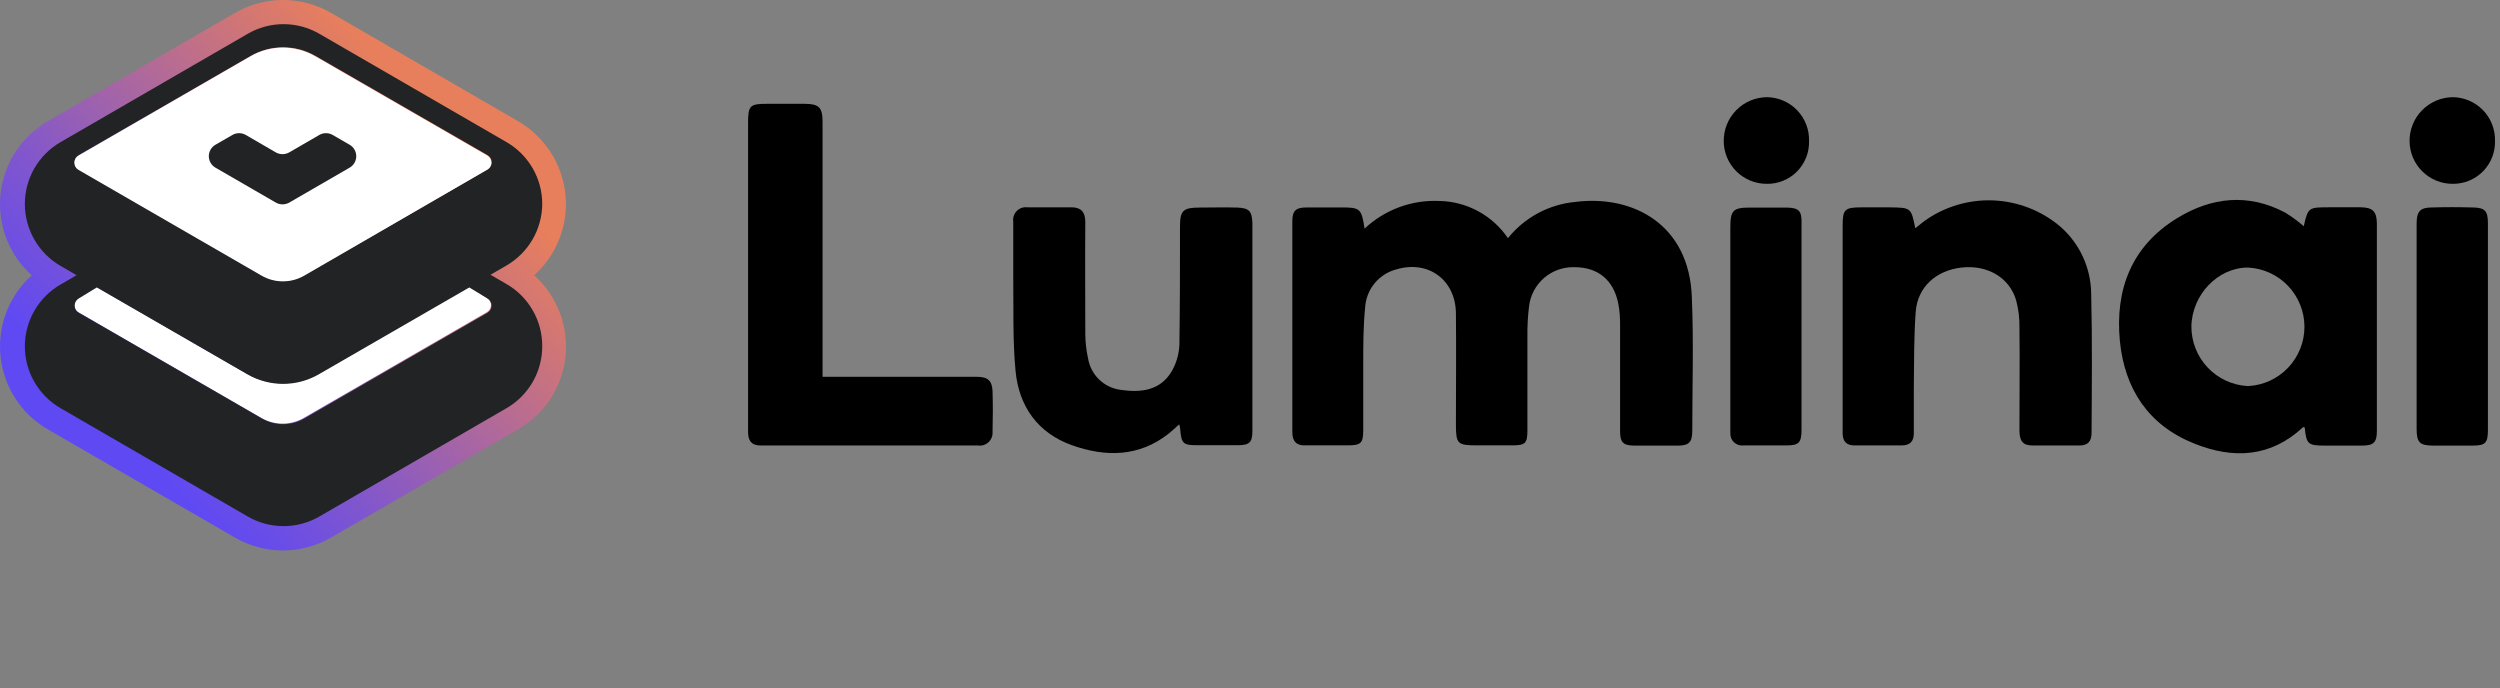 <svg display="block" width="100%" height="100%" viewBox="0 0 109 30" fill="none"
    xmlns="http://www.w3.org/2000/svg">
    <rect x="0" y="0" width="109" height="30" fill="#808080" stroke="none"/>
    <path d="M24.674 8.892C24.672 8.16 24.479 7.442 24.112 6.808C23.746 6.175 23.219 5.648 22.586 5.282L14.424 0.558C13.79 0.193 13.071 0 12.338 0C11.606 0 10.887 0.193 10.253 0.558L2.091 5.282C1.52 5.611 1.034 6.071 0.675 6.624C0.315 7.176 0.092 7.807 0.023 8.462C-0.046 9.118 0.042 9.781 0.278 10.397C0.515 11.012 0.895 11.563 1.386 12.003C0.895 12.444 0.515 12.994 0.278 13.61C0.042 14.225 -0.046 14.888 0.023 15.544C0.092 16.2 0.315 16.83 0.675 17.383C1.034 17.936 1.52 18.395 2.091 18.724L10.253 23.443C10.887 23.808 11.607 24 12.338 24C13.07 24 13.79 23.808 14.424 23.443L22.586 18.724C23.158 18.396 23.644 17.936 24.003 17.383C24.363 16.83 24.587 16.199 24.655 15.543C24.723 14.887 24.635 14.224 24.397 13.608C24.159 12.993 23.779 12.443 23.287 12.003C23.723 11.611 24.072 11.131 24.311 10.595C24.55 10.059 24.673 9.479 24.674 8.892V8.892Z" fill="url(#paint0_linear_208_170)"></path>
    <path d="M3.228 13.299C3.227 13.363 3.243 13.426 3.275 13.481C3.308 13.536 3.354 13.581 3.41 13.611L11.389 18.22C11.671 18.384 11.992 18.47 12.318 18.47C12.644 18.47 12.964 18.384 13.247 18.22L21.226 13.611C21.28 13.58 21.326 13.534 21.358 13.479C21.389 13.425 21.406 13.363 21.406 13.299C21.406 13.236 21.389 13.174 21.358 13.119C21.326 13.064 21.28 13.019 21.226 12.987L20.438 12.507L13.876 16.295C13.402 16.568 12.865 16.712 12.318 16.712C11.771 16.712 11.234 16.568 10.76 16.295L4.197 12.507L3.41 12.987C3.354 13.018 3.308 13.063 3.275 13.118C3.243 13.173 3.227 13.236 3.228 13.299Z" fill="white"></path>
    <path d="M23.642 8.893C23.642 8.345 23.497 7.808 23.223 7.334C22.95 6.861 22.556 6.468 22.082 6.195L13.92 1.471C13.447 1.197 12.909 1.053 12.363 1.053C11.816 1.053 11.278 1.197 10.805 1.471L2.643 6.195C2.169 6.468 1.776 6.861 1.502 7.334C1.228 7.808 1.084 8.345 1.083 8.893V8.893C1.084 9.44 1.228 9.978 1.502 10.453C1.776 10.927 2.169 11.321 2.643 11.595L3.34 11.999L2.643 12.402C2.169 12.675 1.776 13.068 1.502 13.542C1.228 14.015 1.084 14.553 1.083 15.1V15.1C1.084 15.647 1.228 16.184 1.502 16.658C1.776 17.132 2.169 17.525 2.643 17.798L10.805 22.522C11.278 22.795 11.816 22.939 12.363 22.939C12.909 22.939 13.447 22.795 13.92 22.522L22.082 17.798C22.559 17.523 22.954 17.127 23.228 16.65C23.502 16.172 23.645 15.631 23.642 15.081V15.081C23.642 14.534 23.497 13.996 23.223 13.523C22.95 13.049 22.556 12.656 22.082 12.383L21.386 11.979L22.082 11.576C22.553 11.304 22.945 10.912 23.218 10.442C23.492 9.971 23.638 9.437 23.642 8.893V8.893ZM10.786 16.319C11.259 16.593 11.796 16.737 12.343 16.737C12.89 16.737 13.428 16.593 13.901 16.319L20.464 12.531L21.251 13.012C21.306 13.043 21.352 13.089 21.383 13.143C21.415 13.198 21.432 13.26 21.432 13.324C21.432 13.387 21.415 13.449 21.383 13.504C21.352 13.559 21.306 13.604 21.251 13.636L13.272 18.244C12.99 18.408 12.67 18.494 12.343 18.494C12.017 18.494 11.697 18.408 11.414 18.244L3.436 13.636C3.381 13.604 3.335 13.559 3.304 13.504C3.272 13.449 3.255 13.387 3.255 13.324C3.255 13.26 3.272 13.198 3.304 13.143C3.335 13.089 3.381 13.043 3.436 13.012L4.223 12.531L10.786 16.319ZM13.272 11.999C12.99 12.162 12.67 12.248 12.343 12.248C12.017 12.248 11.697 12.162 11.414 11.999L3.436 7.39C3.38 7.359 3.333 7.313 3.301 7.258C3.268 7.203 3.251 7.14 3.251 7.076C3.251 7.011 3.268 6.948 3.301 6.893C3.333 6.838 3.38 6.792 3.436 6.761L10.925 2.44C11.356 2.192 11.845 2.061 12.343 2.061C12.841 2.061 13.331 2.192 13.762 2.44L21.251 6.761C21.307 6.792 21.354 6.838 21.386 6.893C21.419 6.948 21.436 7.011 21.436 7.076C21.436 7.14 21.419 7.203 21.386 7.258C21.354 7.313 21.307 7.359 21.251 7.39L13.272 11.999Z" fill="#222325"></path>
    <path d="M21.241 6.78L13.752 2.459C13.322 2.208 12.832 2.075 12.334 2.075C11.835 2.075 11.345 2.208 10.915 2.459L3.426 6.78C3.37 6.811 3.323 6.857 3.291 6.913C3.259 6.969 3.242 7.032 3.243 7.097C3.243 7.16 3.259 7.223 3.291 7.278C3.323 7.333 3.37 7.378 3.426 7.409L11.405 12.018C11.687 12.181 12.007 12.267 12.334 12.267C12.66 12.267 12.98 12.181 13.263 12.018L21.241 7.399C21.297 7.369 21.344 7.324 21.376 7.269C21.408 7.214 21.425 7.151 21.424 7.087C21.423 7.024 21.406 6.963 21.374 6.909C21.342 6.855 21.296 6.81 21.241 6.78V6.78Z" fill="white"></path>
    <path d="M15.24 6.309L14.501 5.882C14.413 5.832 14.313 5.806 14.213 5.806C14.112 5.806 14.012 5.832 13.925 5.882L12.609 6.645C12.52 6.695 12.42 6.721 12.319 6.721C12.217 6.721 12.117 6.695 12.028 6.645L10.713 5.882C10.625 5.832 10.526 5.806 10.425 5.806C10.324 5.806 10.225 5.832 10.137 5.882L9.397 6.309C9.309 6.359 9.235 6.432 9.183 6.52C9.132 6.608 9.104 6.709 9.104 6.811C9.104 6.913 9.132 7.013 9.183 7.101C9.235 7.189 9.309 7.262 9.397 7.312L12.028 8.834C12.117 8.884 12.217 8.91 12.319 8.91C12.42 8.91 12.52 8.884 12.609 8.834L15.24 7.312C15.329 7.262 15.403 7.189 15.454 7.101C15.506 7.013 15.533 6.913 15.533 6.811C15.533 6.709 15.506 6.608 15.454 6.52C15.403 6.432 15.329 6.359 15.24 6.309V6.309Z" fill="#222325"></path>
    <path d="M68.695 8.803C68.122 8.855 67.566 9.021 67.059 9.293C66.553 9.565 66.106 9.936 65.746 10.384C65.412 9.892 64.965 9.487 64.441 9.205C63.918 8.923 63.335 8.77 62.74 8.762C62.146 8.736 61.553 8.83 60.996 9.037C60.439 9.244 59.929 9.561 59.496 9.968C59.357 9.083 59.313 9.039 58.422 9.045C57.939 9.045 57.452 9.045 56.968 9.045C56.485 9.045 56.346 9.201 56.346 9.635C56.346 12.705 56.346 15.778 56.346 18.848C56.346 19.261 56.544 19.438 56.936 19.417C57.553 19.417 58.169 19.417 58.785 19.417C59.334 19.417 59.434 19.311 59.437 18.777C59.437 17.822 59.437 16.869 59.437 15.914C59.437 15.076 59.437 14.236 59.52 13.407C59.542 13.02 59.687 12.651 59.932 12.352C60.178 12.053 60.513 11.84 60.888 11.743C62.274 11.333 63.46 12.203 63.478 13.652C63.495 15.268 63.478 16.896 63.478 18.503C63.478 19.347 63.545 19.415 64.362 19.417H65.949C66.501 19.417 66.595 19.326 66.595 18.777C66.595 17.412 66.595 16.043 66.595 14.678C66.589 14.237 66.613 13.797 66.666 13.36C66.721 12.879 66.955 12.436 67.321 12.119C67.687 11.803 68.158 11.635 68.642 11.649C69.68 11.649 70.364 12.209 70.565 13.274C70.616 13.566 70.639 13.862 70.636 14.159C70.636 15.701 70.636 17.247 70.636 18.789C70.636 19.305 70.771 19.429 71.296 19.429H73.145C73.635 19.429 73.78 19.282 73.783 18.804C73.783 16.863 73.847 14.923 73.765 12.985C73.665 9.758 71.164 8.49 68.695 8.803Z" fill="black"></path>
    <path d="M102.936 9.038C102.479 9.038 102.025 9.038 101.567 9.038C100.647 9.038 100.633 9.038 100.444 9.864C100.193 9.646 99.926 9.449 99.644 9.274C98.025 8.413 96.418 8.596 94.926 9.51C92.935 10.725 92.209 12.627 92.427 14.872C92.634 16.951 93.666 18.544 95.672 19.34C97.365 20.021 99.001 19.947 100.42 18.62L100.485 18.638C100.523 19.007 100.559 19.207 100.68 19.31C100.801 19.414 101.004 19.428 101.385 19.428C101.913 19.428 102.443 19.428 102.971 19.428C103.499 19.428 103.632 19.287 103.632 18.779C103.632 15.765 103.632 12.752 103.632 9.74C103.623 9.218 103.452 9.047 102.936 9.038ZM98.002 16.833C97.336 16.797 96.709 16.507 96.251 16.021C95.794 15.536 95.541 14.893 95.545 14.226C95.572 12.84 96.707 11.663 98.011 11.666C98.674 11.697 99.301 11.983 99.759 12.465C100.218 12.946 100.474 13.585 100.474 14.249C100.474 14.914 100.218 15.553 99.759 16.034C99.301 16.515 98.674 16.801 98.011 16.833H98.002Z" fill="black"></path>
    <path d="M91.175 12.784C91.167 12.23 91.041 11.684 90.808 11.182C90.574 10.68 90.237 10.232 89.818 9.87C89.001 9.181 87.978 8.783 86.91 8.738C85.843 8.694 84.79 9.006 83.919 9.625C83.784 9.725 83.657 9.834 83.507 9.952C83.324 9.053 83.324 9.053 82.392 9.041C81.982 9.041 81.569 9.041 81.159 9.041C80.427 9.041 80.339 9.127 80.339 9.846C80.339 12.206 80.339 14.556 80.339 16.898C80.339 17.563 80.339 18.224 80.339 18.883C80.339 19.237 80.495 19.426 80.876 19.42C81.551 19.42 82.226 19.42 82.905 19.42C83.259 19.42 83.448 19.26 83.442 18.886C83.442 18.24 83.442 17.591 83.442 16.945C83.459 15.83 83.442 14.713 83.524 13.601C83.607 12.489 84.441 11.781 85.541 11.663C86.642 11.545 87.606 12.091 87.901 13.085C88.008 13.479 88.057 13.888 88.048 14.297C88.066 15.771 88.048 17.267 88.048 18.75C88.048 19.237 88.196 19.417 88.606 19.423C89.296 19.423 89.986 19.423 90.67 19.423C91.033 19.423 91.192 19.24 91.192 18.871C91.204 16.839 91.225 14.81 91.175 12.784Z" fill="black"></path>
    <path d="M53.938 9.05C53.395 9.033 52.849 9.05 52.307 9.05C51.587 9.05 51.448 9.171 51.448 9.879C51.448 11.596 51.448 13.315 51.422 15.034C51.405 15.436 51.293 15.827 51.094 16.176C50.59 17.043 49.729 17.126 48.85 16.996C48.497 16.949 48.168 16.789 47.913 16.539C47.659 16.29 47.492 15.965 47.437 15.613C47.361 15.269 47.322 14.918 47.319 14.566C47.319 12.935 47.305 11.304 47.319 9.673C47.319 9.239 47.128 9.044 46.73 9.039C46.084 9.039 45.439 9.039 44.792 9.039C44.707 9.028 44.621 9.037 44.541 9.065C44.46 9.094 44.387 9.14 44.328 9.201C44.269 9.263 44.224 9.337 44.198 9.418C44.172 9.499 44.165 9.585 44.178 9.67C44.178 10.478 44.178 11.286 44.178 12.094C44.196 13.46 44.149 14.831 44.279 16.185C44.426 17.709 45.24 18.872 46.721 19.405C48.201 19.939 49.67 19.927 50.968 18.895C51.112 18.78 51.245 18.65 51.413 18.5C51.433 18.57 51.448 18.64 51.457 18.712C51.507 19.343 51.584 19.414 52.209 19.411C52.834 19.408 53.389 19.411 53.979 19.411C54.48 19.411 54.604 19.282 54.604 18.789V9.711C54.584 9.204 54.46 9.068 53.938 9.05Z" fill="black"></path>
    <path d="M42.611 16.429C42.022 16.429 41.405 16.429 40.803 16.429H35.863V5.307C35.863 4.682 35.707 4.529 35.079 4.526H33.451C32.696 4.526 32.616 4.599 32.616 5.354V15.087C32.616 16.338 32.616 17.585 32.616 18.833C32.616 19.204 32.755 19.423 33.159 19.423C36.315 19.423 39.472 19.423 42.632 19.423C42.715 19.436 42.8 19.43 42.88 19.406C42.96 19.381 43.034 19.34 43.096 19.283C43.158 19.226 43.206 19.156 43.237 19.078C43.268 19 43.281 18.916 43.275 18.833C43.29 18.243 43.293 17.653 43.275 17.063C43.26 16.603 43.069 16.432 42.611 16.429Z" fill="black"></path>
    <path d="M77.909 9.051C77.366 9.051 76.824 9.051 76.281 9.051C75.567 9.051 75.443 9.174 75.443 9.906V18.583C75.443 18.686 75.443 18.789 75.443 18.878C75.439 18.954 75.451 19.031 75.48 19.102C75.508 19.174 75.552 19.238 75.609 19.29C75.666 19.341 75.733 19.38 75.806 19.403C75.88 19.425 75.957 19.431 76.033 19.42C76.65 19.42 77.266 19.42 77.882 19.42C78.431 19.42 78.546 19.302 78.546 18.742C78.546 17.244 78.546 15.745 78.546 14.247C78.546 12.749 78.546 11.224 78.546 9.711C78.561 9.201 78.428 9.059 77.909 9.051Z" fill="black"></path>
    <path d="M107.83 9.046C107.241 9.029 106.627 9.026 106.025 9.046C105.524 9.046 105.371 9.217 105.365 9.719C105.365 10.38 105.365 11.04 105.365 11.701C105.365 14.035 105.365 16.369 105.365 18.703C105.365 19.292 105.497 19.425 106.09 19.428H107.807C108.364 19.428 108.473 19.31 108.473 18.753C108.473 17.254 108.473 15.757 108.473 14.261C108.473 12.748 108.473 11.235 108.473 9.722C108.47 9.2 108.347 9.058 107.83 9.046Z" fill="black"></path>
    <path d="M77.048 4.237C76.799 4.238 76.552 4.287 76.322 4.384C76.091 4.48 75.882 4.62 75.707 4.797C75.531 4.974 75.392 5.184 75.297 5.415C75.202 5.646 75.154 5.893 75.155 6.142C75.154 6.388 75.202 6.631 75.296 6.858C75.389 7.085 75.527 7.291 75.7 7.465C75.874 7.639 76.079 7.777 76.306 7.871C76.533 7.966 76.776 8.014 77.022 8.015C77.267 8.02 77.512 7.975 77.74 7.883C77.968 7.791 78.175 7.654 78.348 7.479C78.522 7.304 78.657 7.096 78.748 6.867C78.838 6.639 78.881 6.394 78.874 6.148C78.881 5.902 78.839 5.658 78.751 5.428C78.663 5.199 78.53 4.989 78.36 4.811C78.19 4.633 77.987 4.491 77.761 4.393C77.536 4.294 77.294 4.241 77.048 4.237V4.237Z" fill="black"></path>
    <path d="M106.93 4.237C106.426 4.245 105.946 4.452 105.595 4.814C105.243 5.175 105.05 5.662 105.057 6.166C105.064 6.662 105.267 7.135 105.622 7.481C105.977 7.828 106.455 8.02 106.951 8.015C107.197 8.016 107.44 7.967 107.667 7.872C107.893 7.776 108.098 7.636 108.269 7.46C108.44 7.283 108.574 7.074 108.662 6.844C108.75 6.615 108.791 6.37 108.782 6.124C108.786 5.879 108.741 5.634 108.649 5.406C108.558 5.178 108.422 4.97 108.25 4.794C108.078 4.619 107.872 4.479 107.646 4.384C107.419 4.288 107.176 4.238 106.93 4.237V4.237Z" fill="black"></path>
    <defs>
        <linearGradient id="paint0_linear_208_170" x1="19.22" y1="5.301" x2="5.202" y2="18.897" gradientUnits="userSpaceOnUse">
            <stop stop-color="#E87F5C"></stop>
            <stop offset="0.14" stop-color="#D47772"></stop>
            <stop offset="0.73" stop-color="#8056CE"></stop>
            <stop offset="1" stop-color="#5F49F3"></stop>
        </linearGradient>
    </defs>
</svg>